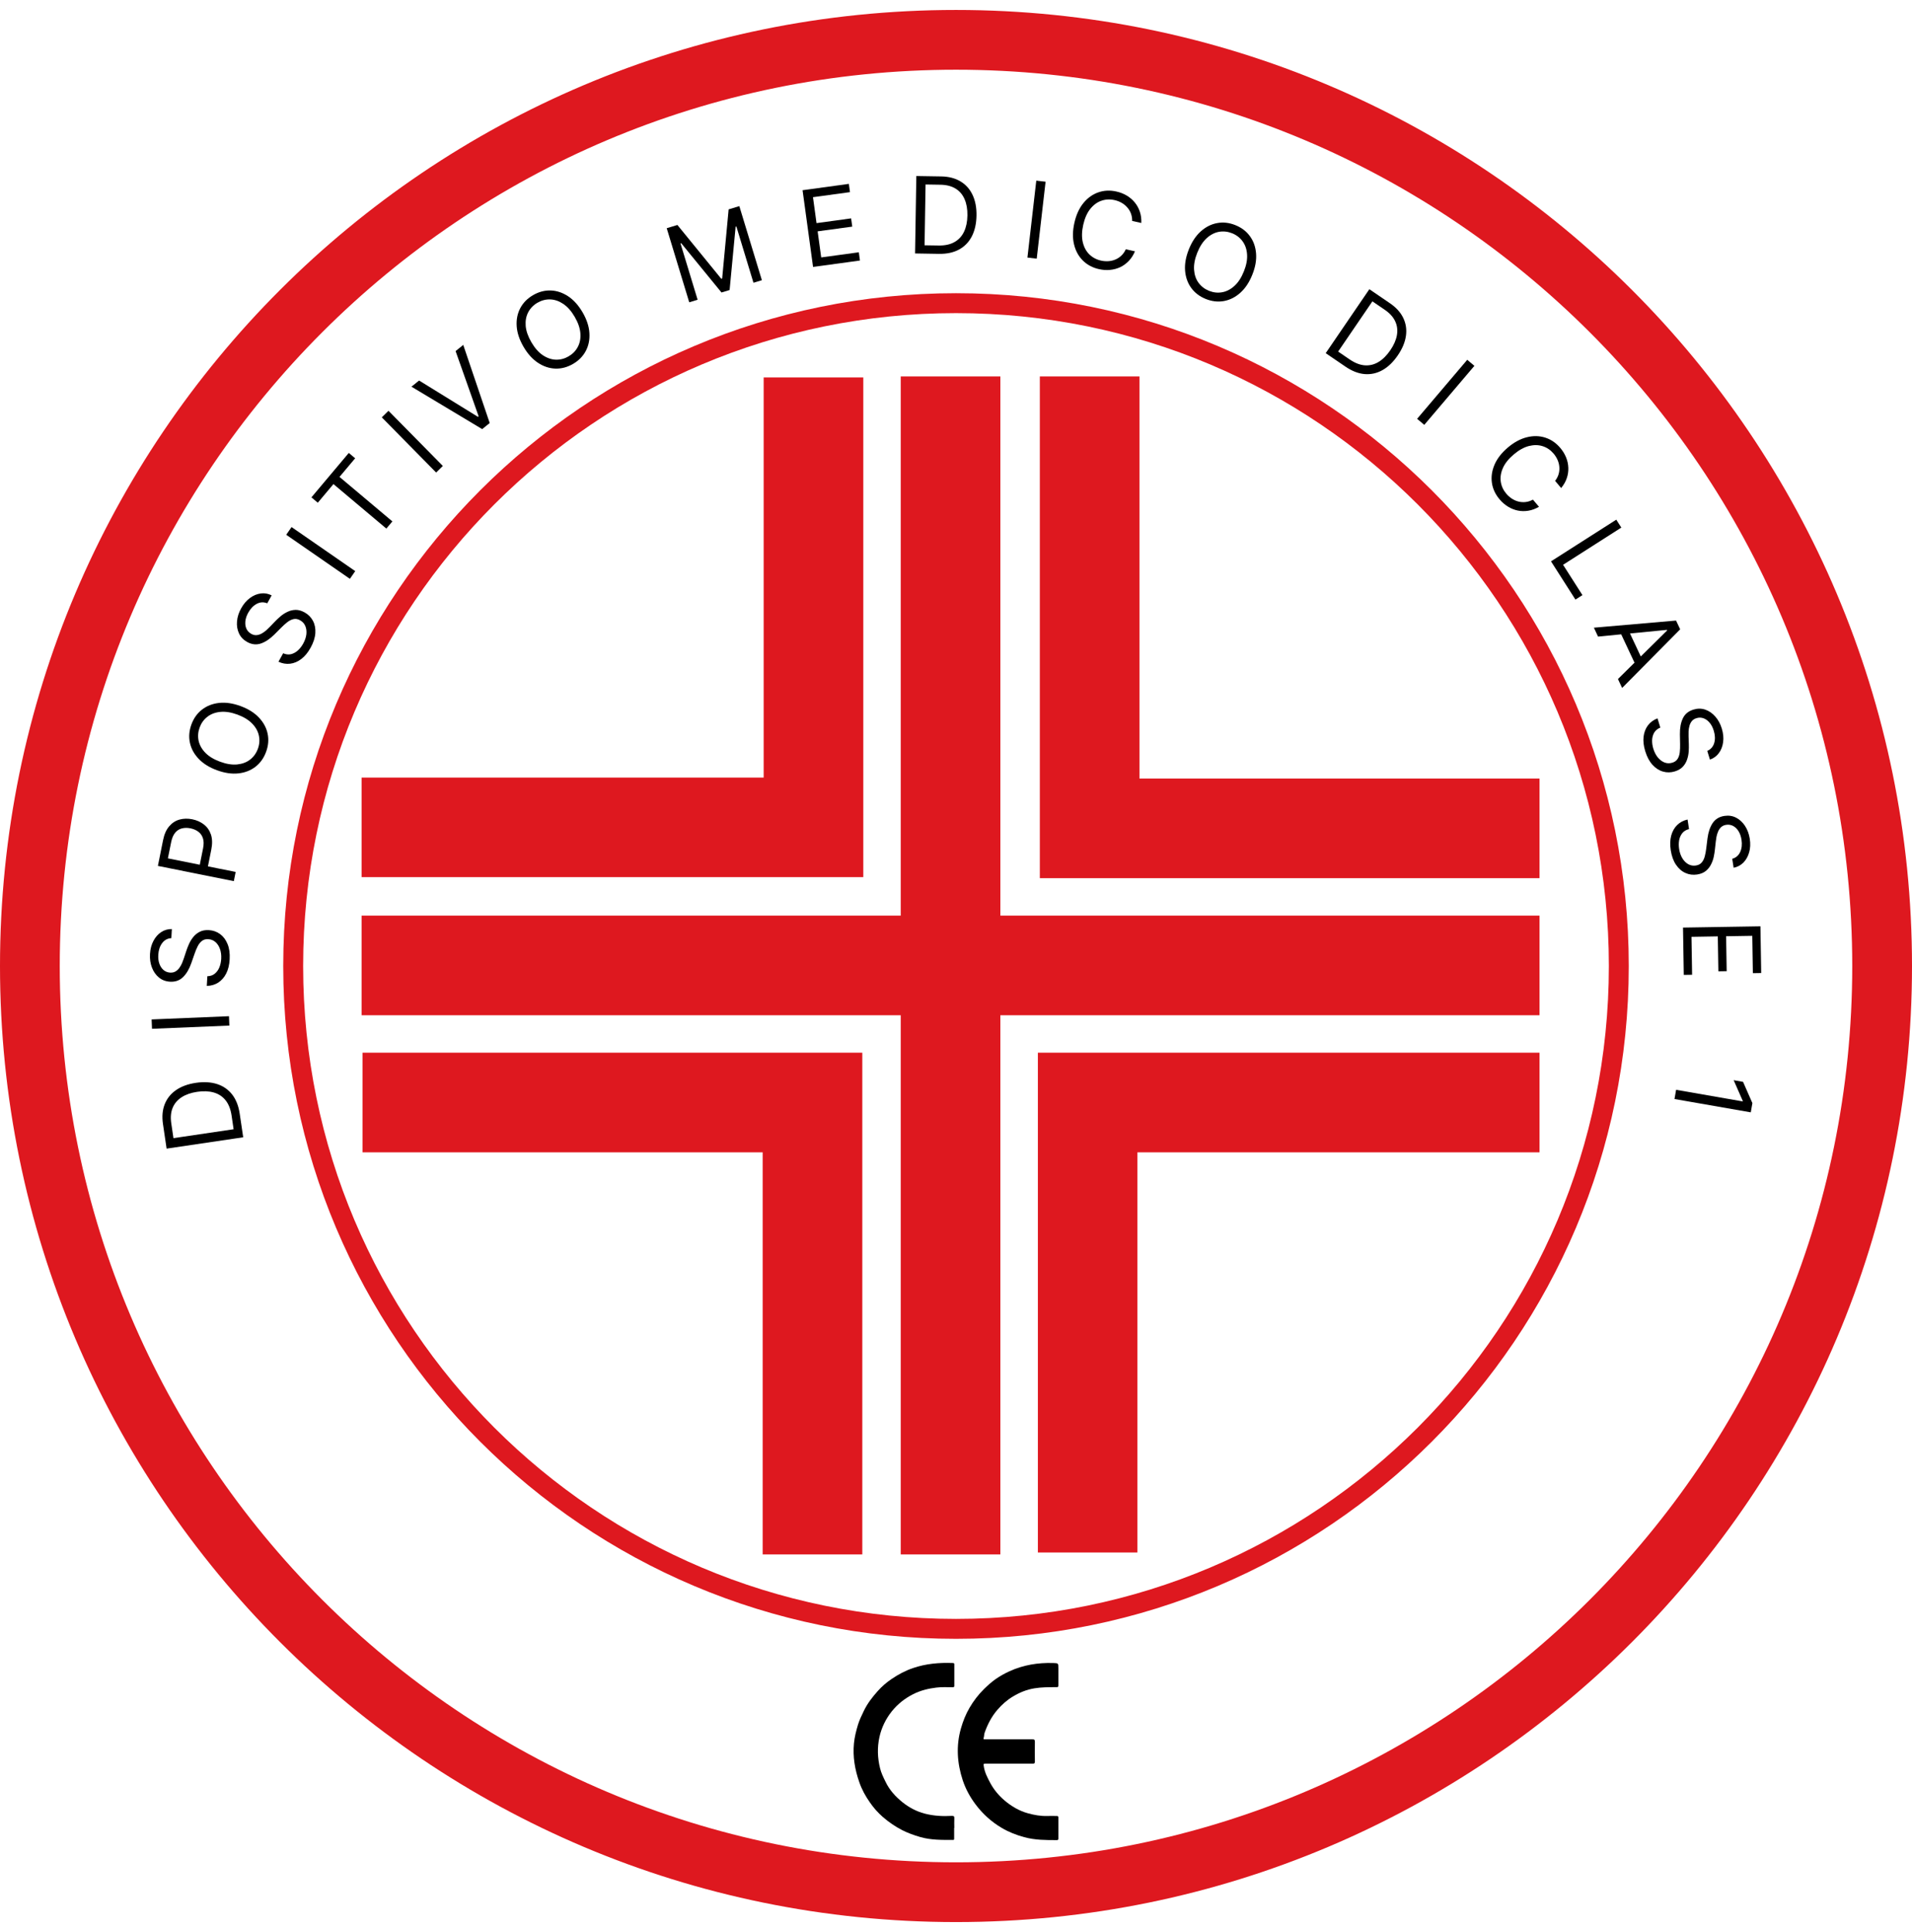 <svg width="96" height="97" viewBox="0 0 96 97" fill="none" xmlns="http://www.w3.org/2000/svg">
<path d="M48 95C73.681 95 94.5 74.181 94.5 48.5C94.5 22.819 73.681 2 48 2C22.319 2 1.5 22.819 1.5 48.5C1.5 74.181 22.319 95 48 95Z" stroke="#DE181F" stroke-width="3" stroke-miterlimit="10"/>
<path d="M48 81.779C66.38 81.779 81.279 66.88 81.279 48.5C81.279 30.12 66.38 15.221 48 15.221C29.62 15.221 14.721 30.12 14.721 48.5C14.721 66.88 29.62 81.779 48 81.779Z" stroke="#DE181F" stroke-miterlimit="10"/>
<path d="M12.035 55.912L12.211 57.099L8.365 57.668L8.182 56.429C8.127 56.056 8.156 55.725 8.271 55.437C8.384 55.149 8.574 54.913 8.84 54.729C9.104 54.546 9.436 54.424 9.834 54.365C10.234 54.306 10.59 54.327 10.9 54.426C11.209 54.526 11.461 54.702 11.657 54.951C11.851 55.202 11.977 55.522 12.035 55.912ZM11.729 56.695L11.627 56.004C11.579 55.686 11.479 55.431 11.325 55.24C11.172 55.049 10.974 54.919 10.732 54.85C10.491 54.781 10.213 54.77 9.9 54.816C9.59 54.862 9.33 54.952 9.121 55.087C8.911 55.222 8.76 55.399 8.67 55.618C8.578 55.838 8.555 56.097 8.599 56.398L8.709 57.142L11.729 56.695Z" fill="black"/>
<path d="M7.613 51.182L11.497 51.02L11.516 51.491L7.632 51.652L7.613 51.182Z" fill="black"/>
<path d="M8.603 47.1C8.41 47.112 8.256 47.196 8.14 47.352C8.025 47.507 7.961 47.703 7.947 47.938C7.937 48.109 7.957 48.261 8.005 48.393C8.053 48.524 8.124 48.628 8.217 48.706C8.31 48.782 8.419 48.824 8.543 48.831C8.646 48.837 8.737 48.817 8.814 48.772C8.89 48.726 8.955 48.665 9.009 48.589C9.062 48.514 9.106 48.434 9.143 48.35C9.178 48.266 9.207 48.188 9.23 48.117L9.358 47.729C9.391 47.629 9.434 47.519 9.488 47.398C9.541 47.275 9.612 47.16 9.699 47.05C9.786 46.94 9.893 46.851 10.023 46.784C10.152 46.716 10.308 46.688 10.489 46.698C10.699 46.71 10.886 46.776 11.049 46.895C11.212 47.014 11.337 47.181 11.425 47.396C11.513 47.61 11.549 47.866 11.531 48.164C11.516 48.442 11.457 48.681 11.356 48.879C11.255 49.076 11.12 49.228 10.953 49.335C10.786 49.441 10.596 49.495 10.383 49.498L10.411 49.013C10.558 49.009 10.682 48.967 10.783 48.886C10.883 48.804 10.96 48.699 11.014 48.569C11.067 48.437 11.098 48.294 11.107 48.14C11.117 47.961 11.097 47.798 11.047 47.652C10.996 47.506 10.921 47.388 10.82 47.299C10.719 47.209 10.598 47.161 10.456 47.153C10.327 47.145 10.22 47.175 10.135 47.243C10.05 47.31 9.979 47.401 9.922 47.516C9.865 47.63 9.813 47.755 9.768 47.889L9.604 48.359C9.5 48.657 9.361 48.89 9.19 49.058C9.018 49.225 8.801 49.302 8.54 49.287C8.322 49.275 8.136 49.205 7.981 49.078C7.825 48.95 7.708 48.784 7.629 48.579C7.55 48.373 7.517 48.146 7.531 47.899C7.545 47.648 7.603 47.429 7.704 47.239C7.803 47.05 7.933 46.902 8.094 46.797C8.255 46.691 8.433 46.641 8.629 46.645L8.603 47.1Z" fill="black"/>
<path d="M11.74 44.239L7.928 43.474L8.186 42.187C8.246 41.888 8.349 41.654 8.495 41.486C8.64 41.316 8.813 41.203 9.014 41.148C9.215 41.093 9.428 41.088 9.652 41.133C9.877 41.178 10.072 41.265 10.237 41.394C10.402 41.521 10.521 41.691 10.592 41.902C10.662 42.114 10.667 42.368 10.607 42.664L10.422 43.587L10.013 43.505L10.195 42.597C10.236 42.392 10.234 42.221 10.188 42.083C10.142 41.944 10.065 41.835 9.955 41.755C9.845 41.674 9.714 41.618 9.561 41.587C9.409 41.556 9.266 41.558 9.135 41.591C9.003 41.622 8.891 41.694 8.797 41.806C8.703 41.917 8.634 42.076 8.593 42.283L8.43 43.095L11.832 43.777L11.74 44.239Z" fill="black"/>
<path d="M12.077 35.449C12.462 35.59 12.769 35.782 12.998 36.024C13.227 36.266 13.374 36.536 13.437 36.834C13.5 37.132 13.475 37.437 13.36 37.748C13.246 38.059 13.068 38.308 12.828 38.495C12.586 38.681 12.3 38.793 11.969 38.829C11.637 38.865 11.279 38.812 10.895 38.671C10.509 38.53 10.202 38.338 9.973 38.096C9.744 37.855 9.597 37.584 9.534 37.286C9.471 36.988 9.497 36.684 9.611 36.372C9.725 36.061 9.903 35.812 10.144 35.626C10.385 35.439 10.671 35.328 11.002 35.291C11.334 35.255 11.692 35.308 12.077 35.449ZM11.92 35.877C11.604 35.761 11.318 35.716 11.061 35.742C10.806 35.767 10.589 35.848 10.412 35.987C10.235 36.124 10.105 36.303 10.024 36.524C9.943 36.745 9.926 36.966 9.971 37.186C10.018 37.405 10.13 37.608 10.309 37.793C10.488 37.977 10.735 38.127 11.051 38.243C11.367 38.359 11.653 38.405 11.909 38.38C12.165 38.354 12.382 38.273 12.559 38.135C12.736 37.997 12.866 37.817 12.947 37.596C13.028 37.375 13.045 37.155 12.999 36.936C12.953 36.716 12.841 36.513 12.662 36.329C12.483 36.144 12.236 35.993 11.92 35.877Z" fill="black"/>
<path d="M13.419 30.29C13.239 30.217 13.064 30.225 12.893 30.316C12.721 30.406 12.579 30.554 12.464 30.76C12.381 30.91 12.333 31.055 12.319 31.195C12.306 31.334 12.324 31.459 12.374 31.569C12.425 31.678 12.505 31.763 12.614 31.823C12.704 31.873 12.794 31.895 12.884 31.888C12.972 31.879 13.057 31.852 13.138 31.808C13.219 31.762 13.293 31.71 13.363 31.65C13.431 31.589 13.491 31.532 13.542 31.478L13.826 31.184C13.899 31.108 13.986 31.027 14.086 30.942C14.188 30.855 14.302 30.781 14.428 30.721C14.553 30.659 14.689 30.625 14.835 30.62C14.981 30.616 15.133 30.658 15.293 30.746C15.476 30.848 15.616 30.988 15.711 31.166C15.807 31.344 15.847 31.548 15.833 31.781C15.819 32.012 15.74 32.258 15.595 32.519C15.461 32.763 15.305 32.952 15.127 33.087C14.951 33.22 14.764 33.299 14.567 33.323C14.37 33.346 14.175 33.313 13.982 33.223L14.217 32.798C14.352 32.858 14.482 32.873 14.608 32.845C14.733 32.814 14.849 32.752 14.954 32.659C15.059 32.563 15.149 32.448 15.223 32.313C15.31 32.156 15.363 32.001 15.382 31.847C15.399 31.694 15.382 31.555 15.33 31.431C15.278 31.306 15.189 31.209 15.065 31.141C14.953 31.078 14.843 31.059 14.737 31.083C14.632 31.107 14.528 31.158 14.427 31.236C14.325 31.315 14.225 31.405 14.126 31.506L13.774 31.858C13.551 32.081 13.325 32.231 13.098 32.308C12.87 32.385 12.642 32.359 12.413 32.233C12.222 32.127 12.085 31.984 12 31.802C11.915 31.619 11.881 31.418 11.9 31.2C11.917 30.98 11.986 30.761 12.107 30.544C12.228 30.325 12.375 30.152 12.548 30.025C12.72 29.897 12.901 29.821 13.091 29.796C13.282 29.77 13.465 29.802 13.639 29.892L13.419 30.29Z" fill="black"/>
<path d="M14.639 26.462L17.836 28.674L17.568 29.061L14.371 26.849L14.639 26.462Z" fill="black"/>
<path d="M15.956 25.24L15.636 24.971L17.513 22.74L17.832 23.009L17.046 23.944L19.701 26.178L19.398 26.538L16.742 24.304L15.956 25.24Z" fill="black"/>
<path d="M19.505 20.624L22.234 23.393L21.898 23.724L19.17 20.954L19.505 20.624Z" fill="black"/>
<path d="M21.043 19.105L23.995 20.927L24.031 20.899L22.875 17.627L23.259 17.317L24.588 21.239L24.21 21.544L20.658 19.414L21.043 19.105Z" fill="black"/>
<path d="M29.252 15.683C29.458 16.038 29.572 16.381 29.593 16.714C29.615 17.047 29.555 17.348 29.413 17.618C29.271 17.887 29.057 18.105 28.77 18.272C28.484 18.438 28.188 18.516 27.883 18.506C27.579 18.495 27.288 18.398 27.01 18.214C26.732 18.03 26.49 17.761 26.284 17.407C26.078 17.052 25.964 16.708 25.942 16.376C25.92 16.043 25.98 15.742 26.122 15.472C26.264 15.203 26.478 14.985 26.765 14.818C27.052 14.652 27.347 14.573 27.652 14.584C27.957 14.594 28.248 14.692 28.526 14.876C28.804 15.059 29.046 15.329 29.252 15.683ZM28.858 15.912C28.689 15.621 28.497 15.404 28.284 15.26C28.071 15.116 27.852 15.04 27.627 15.033C27.403 15.025 27.19 15.081 26.986 15.199C26.783 15.317 26.628 15.476 26.523 15.674C26.418 15.873 26.375 16.1 26.394 16.357C26.414 16.613 26.509 16.887 26.678 17.178C26.847 17.469 27.038 17.687 27.25 17.831C27.464 17.975 27.683 18.05 27.907 18.058C28.131 18.065 28.346 18.009 28.549 17.891C28.753 17.773 28.907 17.615 29.011 17.416C29.117 17.218 29.16 16.99 29.14 16.734C29.121 16.477 29.027 16.203 28.858 15.912Z" fill="black"/>
<path d="M33.475 11.458L34.012 11.295L36.215 13.997L36.259 13.984L36.584 10.512L37.121 10.349L38.253 14.068L37.831 14.196L36.972 11.37L36.935 11.382L36.633 14.561L36.226 14.685L34.204 12.212L34.168 12.223L35.027 15.049L34.606 15.177L33.475 11.458Z" fill="black"/>
<path d="M40.823 13.402L40.296 9.55L42.62 9.232L42.677 9.646L40.819 9.9L40.997 11.202L42.734 10.964L42.791 11.378L41.053 11.615L41.232 12.924L43.121 12.666L43.177 13.08L40.823 13.402Z" fill="black"/>
<path d="M47.145 12.745L45.945 12.725L46.008 8.838L47.261 8.858C47.638 8.865 47.959 8.948 48.225 9.108C48.491 9.266 48.693 9.492 48.831 9.784C48.969 10.075 49.035 10.421 49.029 10.823C49.022 11.228 48.944 11.576 48.795 11.866C48.646 12.155 48.433 12.375 48.154 12.527C47.876 12.679 47.539 12.751 47.145 12.745ZM46.422 12.315L47.121 12.326C47.442 12.332 47.71 12.274 47.923 12.153C48.136 12.033 48.297 11.859 48.404 11.632C48.512 11.404 48.568 11.132 48.573 10.816C48.578 10.502 48.531 10.231 48.432 10.003C48.334 9.774 48.184 9.597 47.982 9.472C47.78 9.346 47.527 9.28 47.224 9.275L46.472 9.263L46.422 12.315Z" fill="black"/>
<path d="M52.498 9.123L52.053 12.986L51.586 12.932L52.031 9.07L52.498 9.123Z" fill="black"/>
<path d="M57.304 11.195L56.845 11.092C56.847 10.954 56.825 10.828 56.78 10.712C56.736 10.597 56.673 10.495 56.592 10.406C56.513 10.315 56.419 10.24 56.31 10.179C56.202 10.118 56.085 10.074 55.959 10.046C55.729 9.994 55.508 10.006 55.296 10.08C55.084 10.154 54.898 10.292 54.738 10.494C54.578 10.695 54.462 10.96 54.388 11.289C54.315 11.617 54.307 11.906 54.365 12.157C54.424 12.408 54.533 12.612 54.692 12.769C54.853 12.927 55.048 13.032 55.278 13.083C55.404 13.112 55.528 13.121 55.652 13.113C55.776 13.104 55.893 13.077 56.003 13.03C56.115 12.983 56.216 12.916 56.305 12.831C56.395 12.745 56.469 12.64 56.526 12.515L56.985 12.618C56.907 12.804 56.805 12.963 56.679 13.096C56.553 13.229 56.411 13.334 56.251 13.411C56.091 13.486 55.92 13.533 55.739 13.55C55.559 13.568 55.373 13.556 55.181 13.513C54.858 13.441 54.588 13.297 54.371 13.082C54.155 12.868 54.007 12.599 53.928 12.275C53.849 11.951 53.854 11.589 53.944 11.189C54.033 10.789 54.183 10.459 54.393 10.2C54.603 9.941 54.852 9.761 55.139 9.66C55.426 9.558 55.732 9.543 56.055 9.616C56.246 9.659 56.42 9.727 56.575 9.82C56.732 9.914 56.866 10.029 56.978 10.167C57.09 10.304 57.175 10.459 57.232 10.633C57.289 10.805 57.313 10.993 57.304 11.195Z" fill="black"/>
<path d="M62.877 13.794C62.725 14.175 62.525 14.476 62.276 14.698C62.028 14.921 61.754 15.059 61.454 15.114C61.154 15.168 60.85 15.134 60.542 15.011C60.234 14.887 59.991 14.703 59.811 14.456C59.632 14.21 59.529 13.921 59.502 13.588C59.476 13.256 59.539 12.9 59.691 12.519C59.843 12.138 60.044 11.837 60.292 11.615C60.541 11.392 60.815 11.254 61.115 11.2C61.414 11.145 61.718 11.179 62.026 11.303C62.334 11.426 62.578 11.611 62.757 11.857C62.937 12.103 63.04 12.392 63.066 12.725C63.093 13.057 63.03 13.413 62.877 13.794ZM62.454 13.625C62.58 13.312 62.633 13.028 62.614 12.771C62.597 12.514 62.522 12.296 62.388 12.114C62.256 11.933 62.081 11.799 61.862 11.711C61.644 11.624 61.424 11.6 61.202 11.639C60.982 11.679 60.776 11.786 60.586 11.959C60.396 12.133 60.239 12.376 60.114 12.688C59.989 13.001 59.935 13.285 59.953 13.542C59.971 13.799 60.046 14.017 60.178 14.198C60.312 14.38 60.487 14.514 60.706 14.602C60.925 14.689 61.144 14.713 61.364 14.673C61.586 14.633 61.791 14.527 61.981 14.353C62.172 14.18 62.329 13.937 62.454 13.625Z" fill="black"/>
<path d="M67.554 18.407L66.563 17.731L68.754 14.52L69.789 15.226C70.1 15.438 70.323 15.684 70.457 15.964C70.591 16.243 70.636 16.542 70.591 16.862C70.546 17.181 70.411 17.507 70.184 17.839C69.956 18.174 69.7 18.421 69.416 18.581C69.133 18.74 68.833 18.807 68.517 18.781C68.201 18.754 67.88 18.63 67.554 18.407ZM67.187 17.651L67.764 18.045C68.03 18.226 68.285 18.325 68.529 18.342C68.774 18.358 69.003 18.301 69.218 18.171C69.433 18.04 69.629 17.844 69.808 17.582C69.985 17.323 70.095 17.071 70.138 16.826C70.181 16.58 70.153 16.35 70.053 16.135C69.954 15.918 69.779 15.725 69.528 15.553L68.907 15.13L67.187 17.651Z" fill="black"/>
<path d="M74.028 18.368L71.511 21.331L71.152 21.027L73.669 18.064L74.028 18.368Z" fill="black"/>
<path d="M78.384 24.502L78.08 24.142C78.165 24.034 78.224 23.919 78.258 23.8C78.292 23.682 78.303 23.562 78.293 23.442C78.284 23.322 78.254 23.205 78.204 23.091C78.154 22.978 78.088 22.872 78.004 22.773C77.852 22.594 77.669 22.469 77.455 22.401C77.241 22.333 77.01 22.331 76.76 22.394C76.512 22.459 76.259 22.6 76.002 22.818C75.745 23.036 75.564 23.262 75.46 23.496C75.356 23.732 75.32 23.961 75.352 24.182C75.385 24.405 75.477 24.606 75.629 24.786C75.713 24.884 75.807 24.968 75.91 25.035C76.014 25.103 76.124 25.152 76.241 25.181C76.359 25.211 76.479 25.218 76.601 25.204C76.725 25.19 76.847 25.15 76.968 25.085L77.272 25.444C77.098 25.545 76.92 25.611 76.74 25.641C76.56 25.671 76.383 25.669 76.209 25.634C76.036 25.598 75.871 25.532 75.716 25.437C75.561 25.342 75.42 25.22 75.293 25.07C75.079 24.818 74.95 24.54 74.907 24.239C74.864 23.937 74.908 23.633 75.04 23.327C75.172 23.021 75.395 22.735 75.707 22.47C76.02 22.205 76.338 22.033 76.662 21.953C76.986 21.872 77.293 21.878 77.583 21.971C77.874 22.063 78.126 22.235 78.34 22.488C78.467 22.638 78.564 22.797 78.632 22.965C78.701 23.134 78.738 23.307 78.744 23.485C78.751 23.661 78.725 23.836 78.666 24.009C78.608 24.181 78.514 24.345 78.384 24.502Z" fill="black"/>
<path d="M77.875 28.183L81.152 26.091L81.405 26.488L78.481 28.356L79.453 29.879L79.101 30.103L77.875 28.183Z" fill="black"/>
<path d="M80.237 31.961L80.028 31.514L84.153 31.156L84.36 31.596L81.446 34.539L81.236 34.092L83.706 31.651L83.693 31.624L80.237 31.961ZM81.689 31.481L82.534 33.283L82.156 33.46L81.311 31.659L81.689 31.481Z" fill="black"/>
<path d="M85.721 37.7C85.898 37.622 86.014 37.49 86.069 37.304C86.123 37.118 86.116 36.913 86.047 36.688C85.997 36.523 85.927 36.387 85.835 36.28C85.745 36.174 85.643 36.101 85.528 36.06C85.414 36.021 85.298 36.019 85.18 36.056C85.08 36.086 85.002 36.136 84.945 36.205C84.89 36.274 84.85 36.354 84.826 36.444C84.802 36.532 84.788 36.623 84.783 36.714C84.779 36.806 84.779 36.888 84.782 36.963L84.795 37.372C84.799 37.476 84.797 37.595 84.789 37.727C84.78 37.86 84.754 37.993 84.71 38.126C84.667 38.259 84.597 38.38 84.499 38.488C84.401 38.596 84.265 38.677 84.09 38.73C83.889 38.791 83.692 38.794 83.498 38.738C83.304 38.684 83.128 38.57 82.971 38.399C82.815 38.228 82.693 38 82.606 37.714C82.524 37.448 82.497 37.204 82.523 36.983C82.55 36.763 82.624 36.574 82.743 36.416C82.863 36.259 83.023 36.142 83.222 36.066L83.364 36.53C83.227 36.585 83.125 36.668 83.058 36.778C82.993 36.89 82.957 37.016 82.951 37.156C82.947 37.298 82.967 37.443 83.012 37.59C83.065 37.762 83.14 37.908 83.237 38.028C83.336 38.147 83.447 38.231 83.572 38.281C83.698 38.33 83.829 38.333 83.965 38.292C84.088 38.254 84.178 38.189 84.234 38.096C84.291 38.004 84.326 37.894 84.34 37.767C84.354 37.639 84.359 37.505 84.356 37.363L84.347 36.865C84.342 36.549 84.391 36.283 84.494 36.066C84.597 35.85 84.774 35.703 85.025 35.627C85.233 35.563 85.432 35.564 85.621 35.629C85.812 35.695 85.979 35.811 86.124 35.976C86.27 36.142 86.379 36.343 86.451 36.581C86.524 36.82 86.546 37.046 86.517 37.259C86.489 37.471 86.418 37.654 86.304 37.808C86.19 37.964 86.04 38.073 85.854 38.136L85.721 37.7Z" fill="black"/>
<path d="M86.974 43.117C87.16 43.065 87.293 42.95 87.374 42.774C87.454 42.597 87.476 42.393 87.44 42.16C87.413 41.99 87.362 41.846 87.288 41.727C87.213 41.609 87.122 41.522 87.015 41.466C86.907 41.411 86.793 41.393 86.67 41.412C86.567 41.428 86.483 41.466 86.417 41.526C86.352 41.587 86.301 41.661 86.265 41.746C86.229 41.831 86.203 41.918 86.184 42.008C86.168 42.098 86.156 42.179 86.148 42.254L86.103 42.66C86.093 42.764 86.074 42.881 86.047 43.011C86.02 43.142 85.975 43.27 85.912 43.395C85.851 43.521 85.764 43.63 85.652 43.724C85.54 43.817 85.394 43.877 85.214 43.905C85.006 43.937 84.81 43.912 84.626 43.829C84.441 43.748 84.284 43.611 84.153 43.419C84.022 43.228 83.933 42.985 83.887 42.69C83.845 42.415 83.852 42.17 83.909 41.955C83.967 41.741 84.066 41.564 84.207 41.424C84.348 41.286 84.523 41.193 84.731 41.145L84.805 41.625C84.662 41.66 84.55 41.727 84.468 41.827C84.388 41.928 84.334 42.048 84.308 42.186C84.284 42.326 84.284 42.472 84.308 42.624C84.335 42.802 84.389 42.957 84.468 43.089C84.549 43.221 84.648 43.321 84.764 43.387C84.882 43.453 85.011 43.476 85.151 43.454C85.279 43.434 85.377 43.382 85.446 43.298C85.515 43.215 85.565 43.111 85.597 42.987C85.629 42.863 85.653 42.73 85.67 42.589L85.731 42.096C85.771 41.782 85.857 41.525 85.99 41.325C86.123 41.126 86.319 41.005 86.578 40.965C86.793 40.932 86.989 40.961 87.167 41.052C87.347 41.145 87.496 41.283 87.616 41.466C87.737 41.651 87.816 41.866 87.855 42.111C87.893 42.359 87.883 42.586 87.824 42.792C87.766 42.998 87.67 43.17 87.535 43.306C87.4 43.443 87.236 43.53 87.044 43.567L86.974 43.117Z" fill="black"/>
<path d="M84.503 46.57L88.39 46.507L88.428 48.852L88.01 48.859L87.98 46.984L86.667 47.005L86.695 48.759L86.278 48.766L86.249 47.012L84.928 47.034L84.959 48.939L84.541 48.946L84.503 46.57Z" fill="black"/>
<path d="M87.905 55.847L84.075 55.178L84.156 54.715L87.5 55.298L87.504 55.276L87.046 54.232L87.517 54.315L87.986 55.383L87.905 55.847Z" fill="black"/>
<path d="M77.297 45.97H50.227V18.9H45.225V45.97H18.155V50.972H45.225V78.042H50.227V50.972H77.297V45.97Z" fill="#DE181F"/>
<path d="M57.212 39.088V18.9H52.209V39.088V44.09H57.212H77.297V39.088H57.212Z" fill="#DE181F"/>
<path d="M38.343 39.039H18.155V44.037H38.343H43.345V39.039V18.949H38.343V39.039Z" fill="#DE181F"/>
<path d="M38.294 57.854V78.042H43.296V57.854V52.852H38.294H18.204V57.854H38.294Z" fill="#DE181F"/>
<path d="M57.109 57.854H77.297V52.852H57.109H52.111V57.854V77.944H57.109V57.854Z" fill="#DE181F"/>
<path d="M50.668 88.546C50.267 88.546 49.871 88.546 49.47 88.546C49.394 88.546 49.376 88.555 49.39 88.644C49.43 88.969 49.577 89.249 49.728 89.53C49.907 89.86 50.147 90.145 50.432 90.39C50.784 90.688 51.176 90.92 51.617 91.04C51.924 91.125 52.245 91.183 52.57 91.174C52.731 91.169 52.895 91.174 53.056 91.174C53.118 91.174 53.14 91.187 53.14 91.254C53.14 91.606 53.14 91.953 53.14 92.305C53.14 92.359 53.127 92.385 53.065 92.385C52.517 92.385 51.969 92.385 51.43 92.238C51.029 92.131 50.646 91.98 50.294 91.771C49.773 91.463 49.332 91.062 48.971 90.577C48.699 90.212 48.481 89.811 48.339 89.383C48.058 88.528 47.995 87.655 48.249 86.773C48.352 86.412 48.49 86.064 48.681 85.739C48.882 85.396 49.118 85.085 49.403 84.804C49.59 84.621 49.782 84.448 49.991 84.3C50.205 84.153 50.437 84.02 50.682 83.909C51.377 83.592 52.107 83.472 52.869 83.494C53.14 83.503 53.14 83.494 53.14 83.766C53.14 84.029 53.14 84.292 53.14 84.559C53.14 84.706 53.14 84.71 52.998 84.706C52.646 84.706 52.294 84.706 51.942 84.764C51.55 84.826 51.194 84.973 50.86 85.174C50.561 85.352 50.303 85.583 50.076 85.846C49.782 86.189 49.581 86.581 49.434 87.004C49.408 87.085 49.416 87.183 49.385 87.267C49.372 87.307 49.394 87.325 49.43 87.325C49.479 87.325 49.528 87.325 49.577 87.325C50.33 87.325 51.083 87.325 51.835 87.325C51.938 87.325 51.96 87.352 51.96 87.45C51.956 87.779 51.956 88.114 51.96 88.443C51.96 88.519 51.942 88.546 51.862 88.546C51.465 88.546 51.074 88.546 50.677 88.546H50.668Z" fill="black"/>
<path d="M47.907 91.77C47.907 91.949 47.907 92.127 47.907 92.301C47.907 92.35 47.907 92.381 47.844 92.376C47.292 92.376 46.739 92.385 46.2 92.229C45.893 92.14 45.59 92.033 45.301 91.886C44.944 91.704 44.624 91.481 44.325 91.223C44.08 91.009 43.862 90.764 43.679 90.496C43.456 90.18 43.269 89.842 43.145 89.477C42.922 88.844 42.811 88.194 42.877 87.521C42.909 87.2 42.989 86.888 43.082 86.581C43.158 86.341 43.265 86.118 43.376 85.891C43.554 85.521 43.8 85.205 44.067 84.906C44.272 84.675 44.508 84.47 44.766 84.296C45.1 84.069 45.456 83.877 45.84 83.748C46.49 83.525 47.163 83.467 47.844 83.494C47.898 83.494 47.915 83.512 47.915 83.565C47.915 83.922 47.915 84.274 47.915 84.63C47.915 84.697 47.898 84.71 47.831 84.71C47.555 84.71 47.283 84.692 47.007 84.728C46.606 84.777 46.218 84.871 45.849 85.058C45.425 85.272 45.065 85.561 44.775 85.922C44.477 86.296 44.263 86.728 44.156 87.209C44.04 87.739 44.058 88.256 44.187 88.777C44.245 89.018 44.352 89.231 44.459 89.45C44.659 89.873 44.967 90.207 45.323 90.492C45.648 90.75 46.018 90.946 46.423 91.053C46.869 91.169 47.327 91.196 47.786 91.169C47.889 91.165 47.924 91.191 47.915 91.298C47.907 91.454 47.915 91.615 47.915 91.775L47.907 91.77Z" fill="black"/>
</svg>
